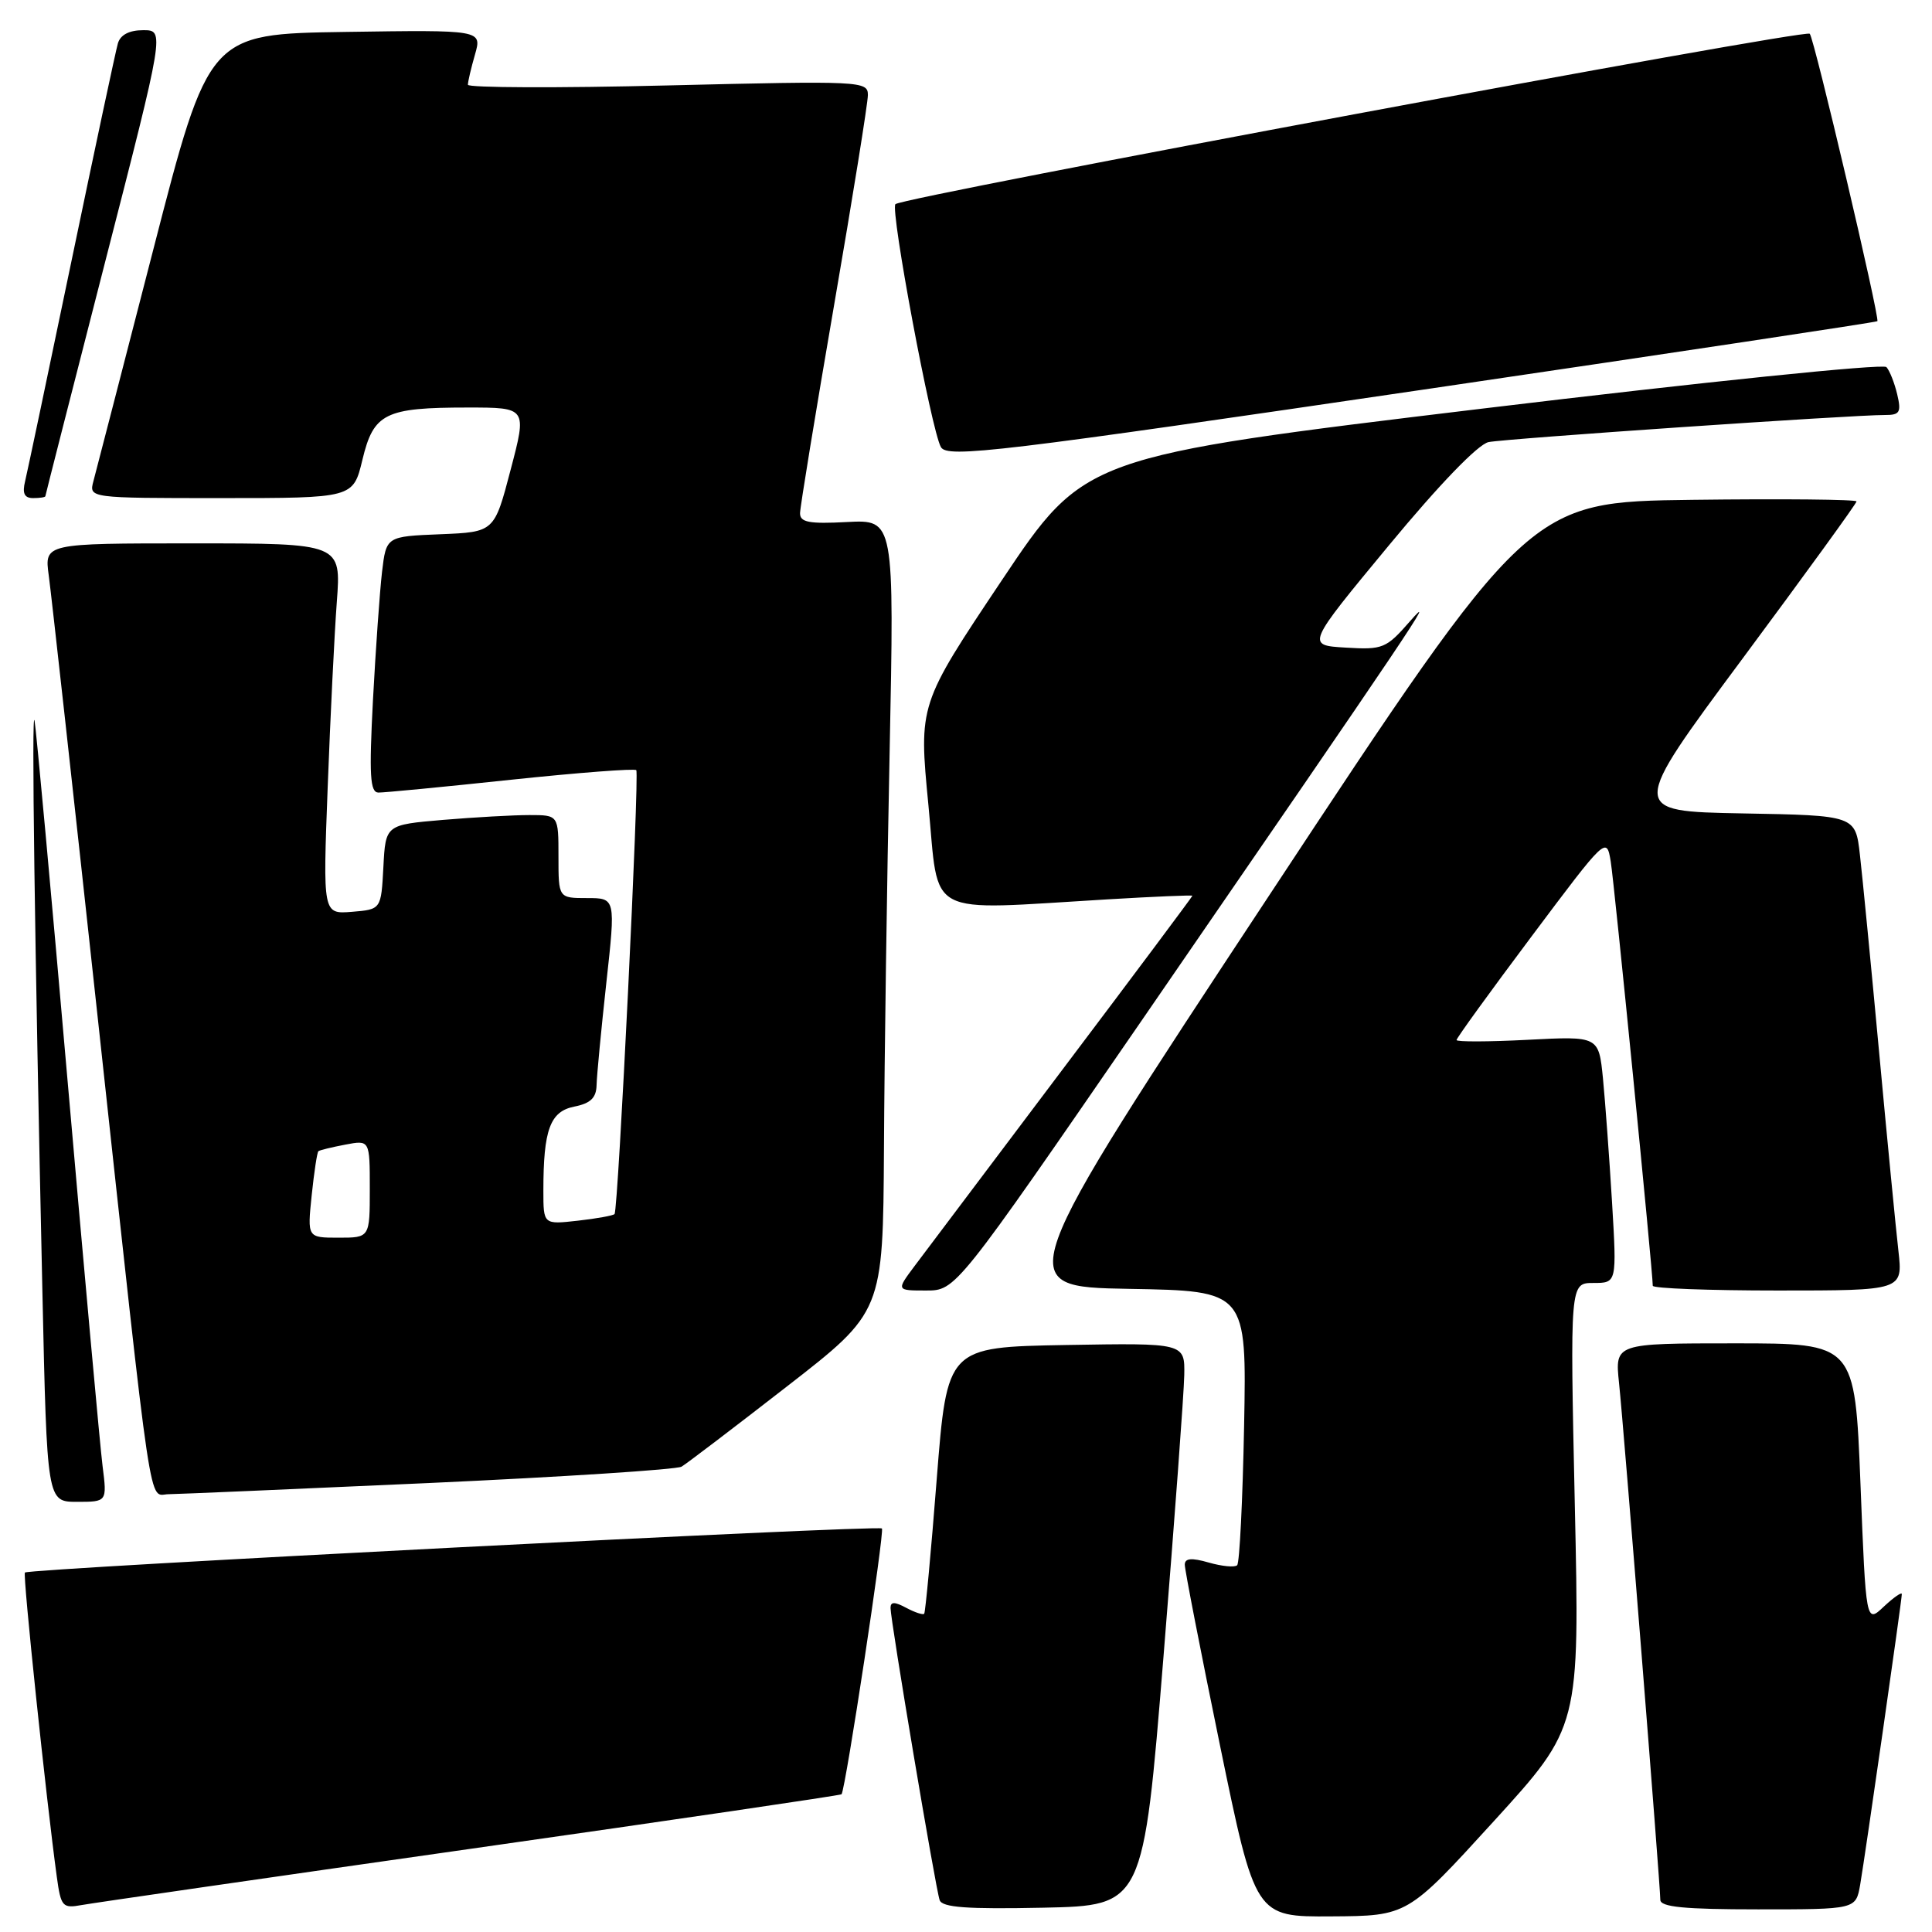<?xml version="1.0" encoding="UTF-8" standalone="no"?>
<!DOCTYPE svg PUBLIC "-//W3C//DTD SVG 1.1//EN" "http://www.w3.org/Graphics/SVG/1.1/DTD/svg11.dtd" >
<svg xmlns="http://www.w3.org/2000/svg" xmlns:xlink="http://www.w3.org/1999/xlink" version="1.1" viewBox="0 0 256 256">
 <g >
 <path fill="currentColor"
d=" M 197.91 241.35 C 209.32 228.83 209.32 228.83 208.67 199.41 C 208.03 170.00 208.03 170.00 211.13 170.00 C 214.24 170.00 214.24 170.00 213.60 159.25 C 213.24 153.34 212.70 145.98 212.40 142.89 C 211.84 137.29 211.84 137.29 202.42 137.78 C 197.24 138.05 193.00 138.06 193.00 137.81 C 193.00 137.55 197.47 131.38 202.94 124.08 C 212.85 110.85 212.88 110.83 213.43 114.16 C 213.90 116.97 219.00 168.46 219.00 170.37 C 219.00 170.72 226.46 171.00 235.57 171.00 C 252.14 171.00 252.14 171.00 251.55 165.75 C 251.22 162.86 250.07 151.05 249.00 139.50 C 247.93 127.95 246.78 116.15 246.45 113.28 C 245.86 108.05 245.86 108.05 230.87 107.78 C 215.88 107.50 215.88 107.50 230.94 87.21 C 239.22 76.05 246.00 66.71 246.00 66.44 C 246.00 66.18 236.23 66.08 224.29 66.23 C 202.58 66.50 202.58 66.50 168.27 118.50 C 133.97 170.50 133.97 170.50 149.58 170.78 C 165.19 171.05 165.19 171.05 164.85 188.94 C 164.66 198.78 164.25 207.09 163.93 207.40 C 163.62 207.71 161.93 207.55 160.18 207.05 C 157.89 206.39 157.00 206.47 156.99 207.32 C 156.98 207.97 159.08 218.74 161.65 231.25 C 166.33 254.00 166.33 254.00 176.42 253.93 C 186.50 253.87 186.50 253.87 197.91 241.35 Z  M 62.41 244.97 C 89.31 241.14 111.41 237.89 111.51 237.75 C 112.05 237.02 117.23 202.90 116.86 202.53 C 116.38 202.04 3.84 207.83 3.30 208.37 C 3.00 208.67 6.12 238.42 7.53 248.71 C 8.07 252.65 8.29 252.89 10.81 252.43 C 12.29 252.16 35.51 248.80 62.41 244.97 Z  M 154.17 219.50 C 155.64 201.35 156.88 184.58 156.92 182.22 C 157.00 177.95 157.00 177.95 141.25 178.22 C 125.50 178.50 125.50 178.50 124.12 196.00 C 123.37 205.62 122.62 213.65 122.46 213.83 C 122.30 214.01 121.23 213.66 120.09 213.05 C 118.54 212.22 118.00 212.22 118.00 213.06 C 118.00 214.73 123.97 250.28 124.51 251.78 C 124.85 252.75 128.15 252.99 138.22 252.78 C 151.49 252.50 151.49 252.50 154.17 219.50 Z  M 246.48 249.75 C 247.15 245.86 252.00 212.06 252.00 211.23 C 252.00 210.91 250.93 211.66 249.62 212.88 C 247.25 215.12 247.25 215.12 246.52 196.56 C 245.78 178.00 245.78 178.00 229.88 178.00 C 213.98 178.00 213.98 178.00 214.53 183.25 C 215.17 189.32 220.00 249.84 220.00 251.73 C 220.00 252.69 223.17 253.00 232.95 253.00 C 245.91 253.00 245.91 253.00 246.48 249.75 Z  M 13.59 194.25 C 13.26 191.64 11.19 168.80 8.98 143.50 C 6.78 118.20 4.79 96.60 4.58 95.50 C 4.16 93.40 4.59 124.65 5.62 171.25 C 6.23 199.00 6.23 199.00 10.21 199.00 C 14.19 199.00 14.19 199.00 13.59 194.25 Z  M 56.81 196.51 C 74.59 195.70 89.66 194.72 90.31 194.34 C 90.97 193.95 97.24 189.18 104.25 183.73 C 117.00 173.83 117.00 173.83 117.13 152.17 C 117.19 140.25 117.53 116.63 117.88 99.67 C 118.50 68.85 118.50 68.85 112.25 69.17 C 107.21 69.44 106.00 69.21 106.01 68.00 C 106.02 67.17 108.05 54.80 110.51 40.50 C 112.98 26.20 115.00 13.64 115.00 12.59 C 115.00 10.74 114.14 10.70 88.50 11.32 C 73.93 11.68 62.00 11.63 62.00 11.23 C 62.00 10.82 62.42 9.02 62.94 7.22 C 63.87 3.96 63.87 3.96 45.77 4.23 C 27.67 4.50 27.67 4.50 20.33 33.00 C 16.29 48.68 12.71 62.51 12.38 63.75 C 11.78 66.00 11.78 66.00 29.29 66.00 C 46.80 66.00 46.80 66.00 48.02 60.93 C 49.50 54.75 51.01 54.00 61.98 54.00 C 69.83 54.00 69.83 54.00 67.66 62.25 C 65.50 70.50 65.50 70.50 58.34 70.79 C 51.18 71.08 51.18 71.08 50.62 75.79 C 50.32 78.38 49.78 86.01 49.42 92.75 C 48.90 102.73 49.03 105.00 50.14 105.02 C 50.89 105.03 58.80 104.27 67.72 103.32 C 76.64 102.38 84.11 101.81 84.31 102.05 C 84.74 102.59 81.92 160.34 81.43 160.87 C 81.25 161.07 79.05 161.47 76.55 161.75 C 72.00 162.26 72.00 162.26 72.00 157.76 C 72.00 149.68 72.89 147.27 76.10 146.63 C 78.26 146.20 79.01 145.47 79.05 143.78 C 79.08 142.52 79.66 136.44 80.34 130.25 C 81.58 119.00 81.58 119.00 77.79 119.00 C 74.00 119.00 74.00 119.00 74.00 113.50 C 74.00 108.00 74.00 108.00 70.15 108.00 C 68.03 108.00 62.88 108.29 58.70 108.64 C 51.09 109.29 51.09 109.29 50.80 114.89 C 50.50 120.50 50.50 120.50 46.64 120.82 C 42.78 121.13 42.78 121.13 43.42 104.32 C 43.77 95.07 44.31 84.01 44.63 79.75 C 45.21 72.00 45.21 72.00 25.54 72.00 C 5.88 72.00 5.88 72.00 6.46 76.25 C 6.78 78.59 9.74 105.25 13.02 135.50 C 20.34 202.81 19.63 198.00 22.34 197.99 C 23.53 197.98 39.04 197.31 56.81 196.51 Z  M 151.26 135.25 C 187.87 82.04 190.48 78.16 186.84 82.31 C 183.67 85.94 183.24 86.11 178.29 85.81 C 173.08 85.50 173.08 85.50 184.03 72.27 C 190.73 64.17 195.85 58.87 197.24 58.58 C 199.51 58.12 245.51 54.97 249.77 54.99 C 251.74 55.00 251.95 54.63 251.39 52.25 C 251.03 50.74 250.39 49.11 249.96 48.64 C 249.52 48.16 225.64 50.62 196.44 54.14 C 143.71 60.50 143.71 60.50 132.72 76.93 C 121.73 93.36 121.73 93.36 123.02 106.68 C 124.48 121.81 122.22 120.62 146.75 119.17 C 152.94 118.80 158.00 118.59 158.00 118.69 C 158.00 118.80 150.27 129.15 140.81 141.69 C 131.36 154.24 122.53 165.96 121.19 167.75 C 118.76 171.00 118.76 171.00 122.71 171.00 C 126.65 171.00 126.65 171.00 151.26 135.25 Z  M 6.01 65.75 C 6.02 65.61 9.58 51.66 13.92 34.75 C 21.82 4.00 21.82 4.00 18.98 4.00 C 17.13 4.00 15.95 4.61 15.62 5.75 C 15.34 6.71 12.58 19.65 9.49 34.50 C 6.40 49.35 3.63 62.51 3.33 63.75 C 2.93 65.38 3.23 66.00 4.39 66.00 C 5.28 66.00 6.01 65.89 6.01 65.75 Z  M 190.00 51.42 C 222.18 46.68 248.62 42.70 248.76 42.56 C 249.12 42.22 240.39 5.05 239.80 4.47 C 239.16 3.82 119.73 26.08 118.65 27.05 C 117.92 27.70 123.43 57.12 124.68 59.25 C 125.54 60.72 132.22 59.92 190.00 51.42 Z  M 41.30 158.39 C 41.62 155.31 42.02 152.68 42.19 152.54 C 42.36 152.40 43.96 152.01 45.75 151.67 C 49.00 151.05 49.00 151.05 49.00 157.53 C 49.00 164.00 49.00 164.00 44.86 164.00 C 40.72 164.00 40.72 164.00 41.30 158.39 Z "/>
</g>
</svg>